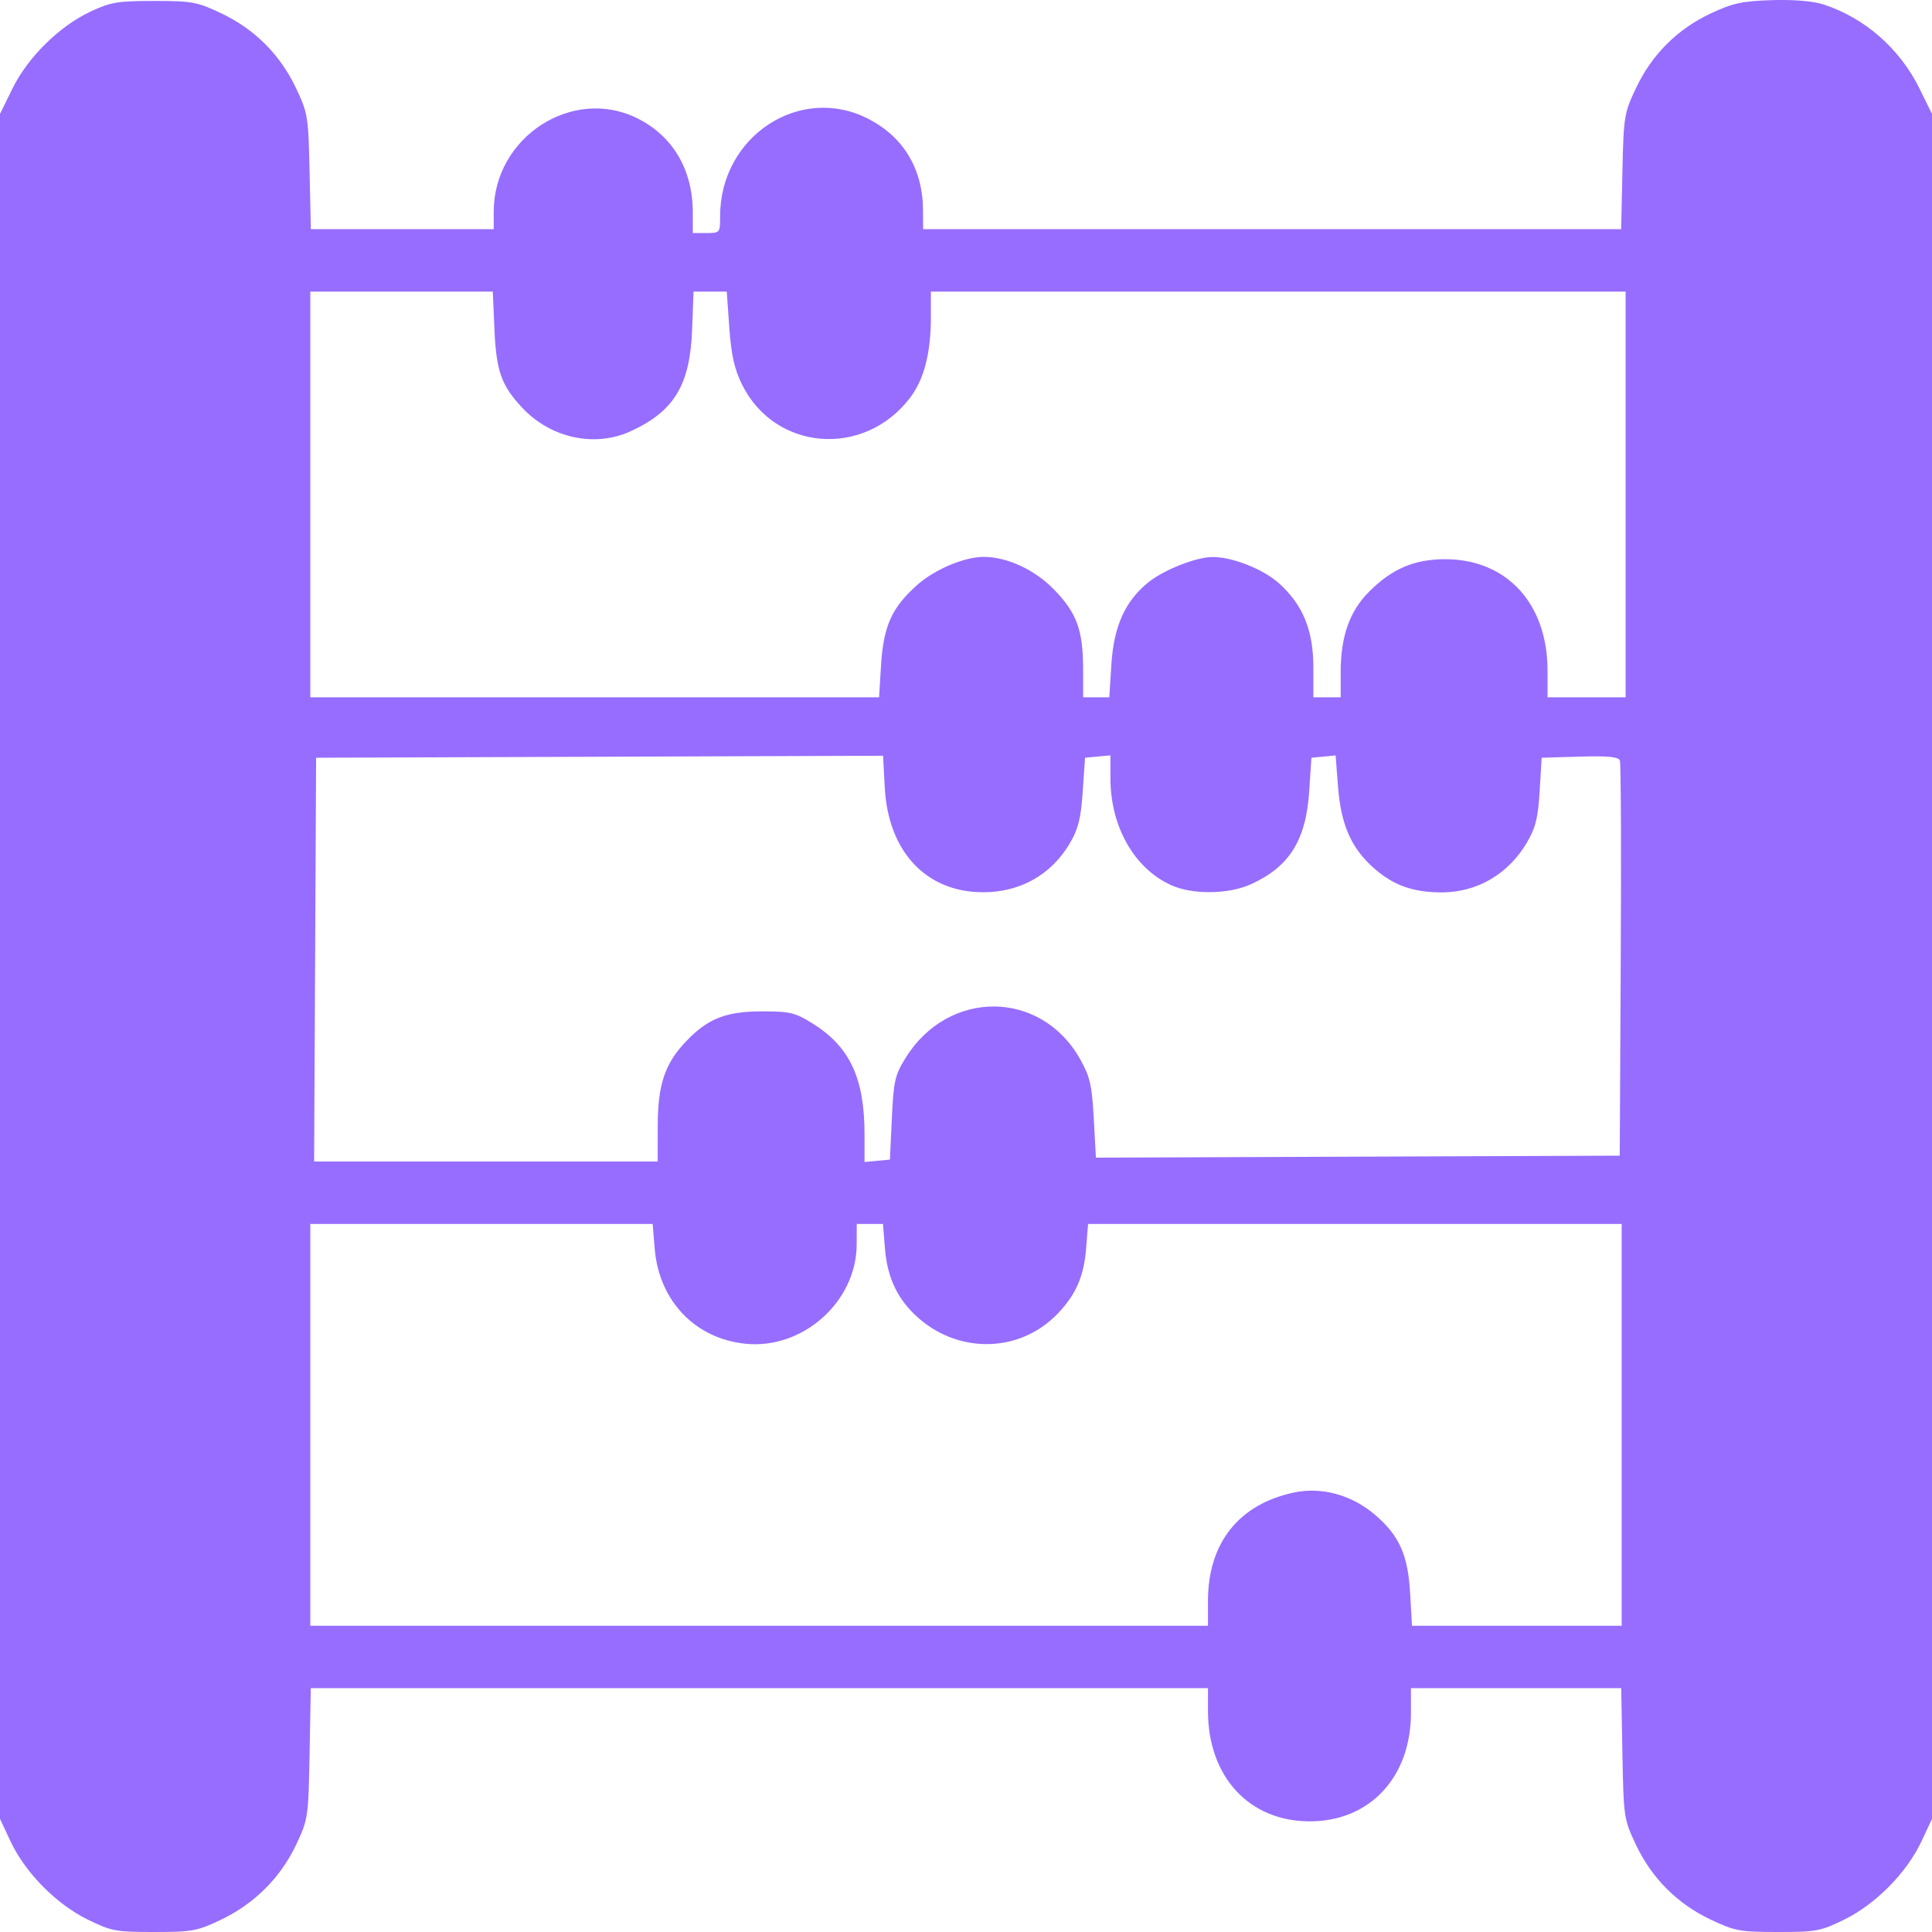 <svg width="29" height="29" viewBox="0 0 29 29" fill="none" xmlns="http://www.w3.org/2000/svg">
<path fill-rule="evenodd" clip-rule="evenodd" d="M27.372 0.067C27.99 0.268 28.517 0.73 28.813 1.33L29 1.71V14.506V27.302L28.842 27.639C28.622 28.108 28.158 28.579 27.688 28.811C27.328 28.988 27.264 29 26.687 29C26.116 29 26.042 28.986 25.678 28.814C25.179 28.578 24.794 28.193 24.558 27.694C24.375 27.309 24.371 27.284 24.353 26.321L24.335 25.34H22.757H21.179V25.71C21.179 26.68 20.557 27.343 19.652 27.339C18.746 27.335 18.132 26.666 18.132 25.682V25.34H11.399H4.665L4.647 26.321C4.629 27.285 4.625 27.309 4.442 27.696C4.208 28.188 3.813 28.581 3.31 28.819C2.96 28.986 2.88 29 2.313 29C1.737 29 1.672 28.988 1.312 28.811C0.842 28.579 0.378 28.108 0.158 27.639L-6.18398e-07 27.302V14.506V1.71L0.189 1.325C0.421 0.856 0.892 0.392 1.362 0.172C1.661 0.032 1.768 0.014 2.314 0.014C2.884 0.014 2.958 0.028 3.322 0.2C3.821 0.437 4.206 0.821 4.442 1.32C4.621 1.697 4.629 1.746 4.647 2.576L4.666 3.44H6.039H7.411V3.178C7.411 2.059 8.592 1.291 9.567 1.776C10.1 2.042 10.399 2.548 10.399 3.187V3.498H10.604C10.807 3.498 10.809 3.495 10.809 3.245C10.809 2.041 12.017 1.253 13.042 1.788C13.569 2.063 13.854 2.545 13.855 3.162L13.856 3.44H19.095H24.334L24.353 2.576C24.371 1.746 24.379 1.697 24.558 1.32C24.795 0.819 25.179 0.436 25.678 0.202C26.012 0.046 26.15 0.016 26.598 0.002C26.929 -0.008 27.217 0.016 27.372 0.067ZM13.973 4.754C13.973 5.302 13.872 5.693 13.658 5.974C12.966 6.879 11.626 6.769 11.135 5.766C11.023 5.536 10.976 5.325 10.947 4.918L10.909 4.377H10.659H10.41L10.389 4.948C10.358 5.778 10.12 6.173 9.469 6.472C8.93 6.72 8.271 6.579 7.842 6.124C7.526 5.788 7.449 5.572 7.422 4.948L7.397 4.377H6.028H4.658V7.422V10.467H8.926H13.195L13.225 9.981C13.262 9.393 13.389 9.114 13.774 8.775C14.036 8.544 14.478 8.359 14.764 8.359C15.117 8.359 15.53 8.55 15.819 8.847C16.164 9.201 16.258 9.458 16.258 10.049V10.467H16.454H16.651L16.682 9.975C16.718 9.399 16.89 9.018 17.241 8.738C17.474 8.552 17.951 8.364 18.195 8.361C18.492 8.357 18.96 8.541 19.2 8.757C19.557 9.08 19.713 9.459 19.714 10.013L19.714 10.467H19.919H20.124V10.097C20.124 9.553 20.255 9.179 20.549 8.883C20.897 8.534 21.236 8.391 21.706 8.394C22.624 8.401 23.229 9.065 23.229 10.067V10.467H23.815H24.401V7.422V4.377H19.187H13.973V4.754ZM23.111 11.872C23.087 12.277 23.051 12.422 22.92 12.646C22.643 13.119 22.172 13.395 21.642 13.395C21.211 13.395 20.917 13.29 20.626 13.034C20.283 12.733 20.128 12.381 20.084 11.806L20.048 11.339L19.866 11.357L19.685 11.374L19.652 11.872C19.605 12.611 19.354 13.011 18.777 13.273C18.437 13.426 17.897 13.432 17.576 13.285C17.023 13.033 16.668 12.405 16.668 11.682V11.338L16.477 11.356L16.287 11.374L16.252 11.88C16.225 12.283 16.186 12.441 16.061 12.654C15.781 13.131 15.313 13.395 14.751 13.393C13.902 13.39 13.334 12.785 13.281 11.828L13.255 11.344L9 11.359L4.745 11.374L4.73 14.405L4.715 17.435H7.293H9.872L9.873 16.893C9.874 16.279 9.981 15.962 10.3 15.629C10.625 15.289 10.894 15.183 11.429 15.181C11.854 15.181 11.931 15.198 12.188 15.357C12.755 15.708 12.977 16.178 12.977 17.032V17.442L13.167 17.424L13.358 17.406L13.387 16.786C13.413 16.226 13.433 16.139 13.593 15.88C14.235 14.843 15.626 14.852 16.213 15.898C16.362 16.163 16.39 16.285 16.418 16.791L16.45 17.377L20.382 17.362L24.313 17.347L24.328 14.419C24.337 12.809 24.331 11.457 24.315 11.416C24.293 11.36 24.139 11.345 23.714 11.357L23.141 11.374L23.111 11.872ZM16.303 18.741C16.269 19.156 16.154 19.423 15.885 19.709C15.333 20.295 14.43 20.334 13.803 19.798C13.482 19.524 13.32 19.192 13.283 18.739L13.254 18.372H13.057H12.86L12.859 18.679C12.857 19.539 12.05 20.259 11.188 20.17C10.431 20.092 9.89 19.523 9.827 18.739L9.797 18.372H7.227H4.658V21.388V24.403H11.395H18.132V24.03C18.132 23.159 18.597 22.576 19.429 22.402C19.843 22.316 20.292 22.44 20.64 22.738C21.005 23.05 21.135 23.343 21.167 23.92L21.194 24.403H22.768H24.342V21.388V18.372H20.337H16.332L16.303 18.741Z" fill="#976DFF"/>
</svg>
